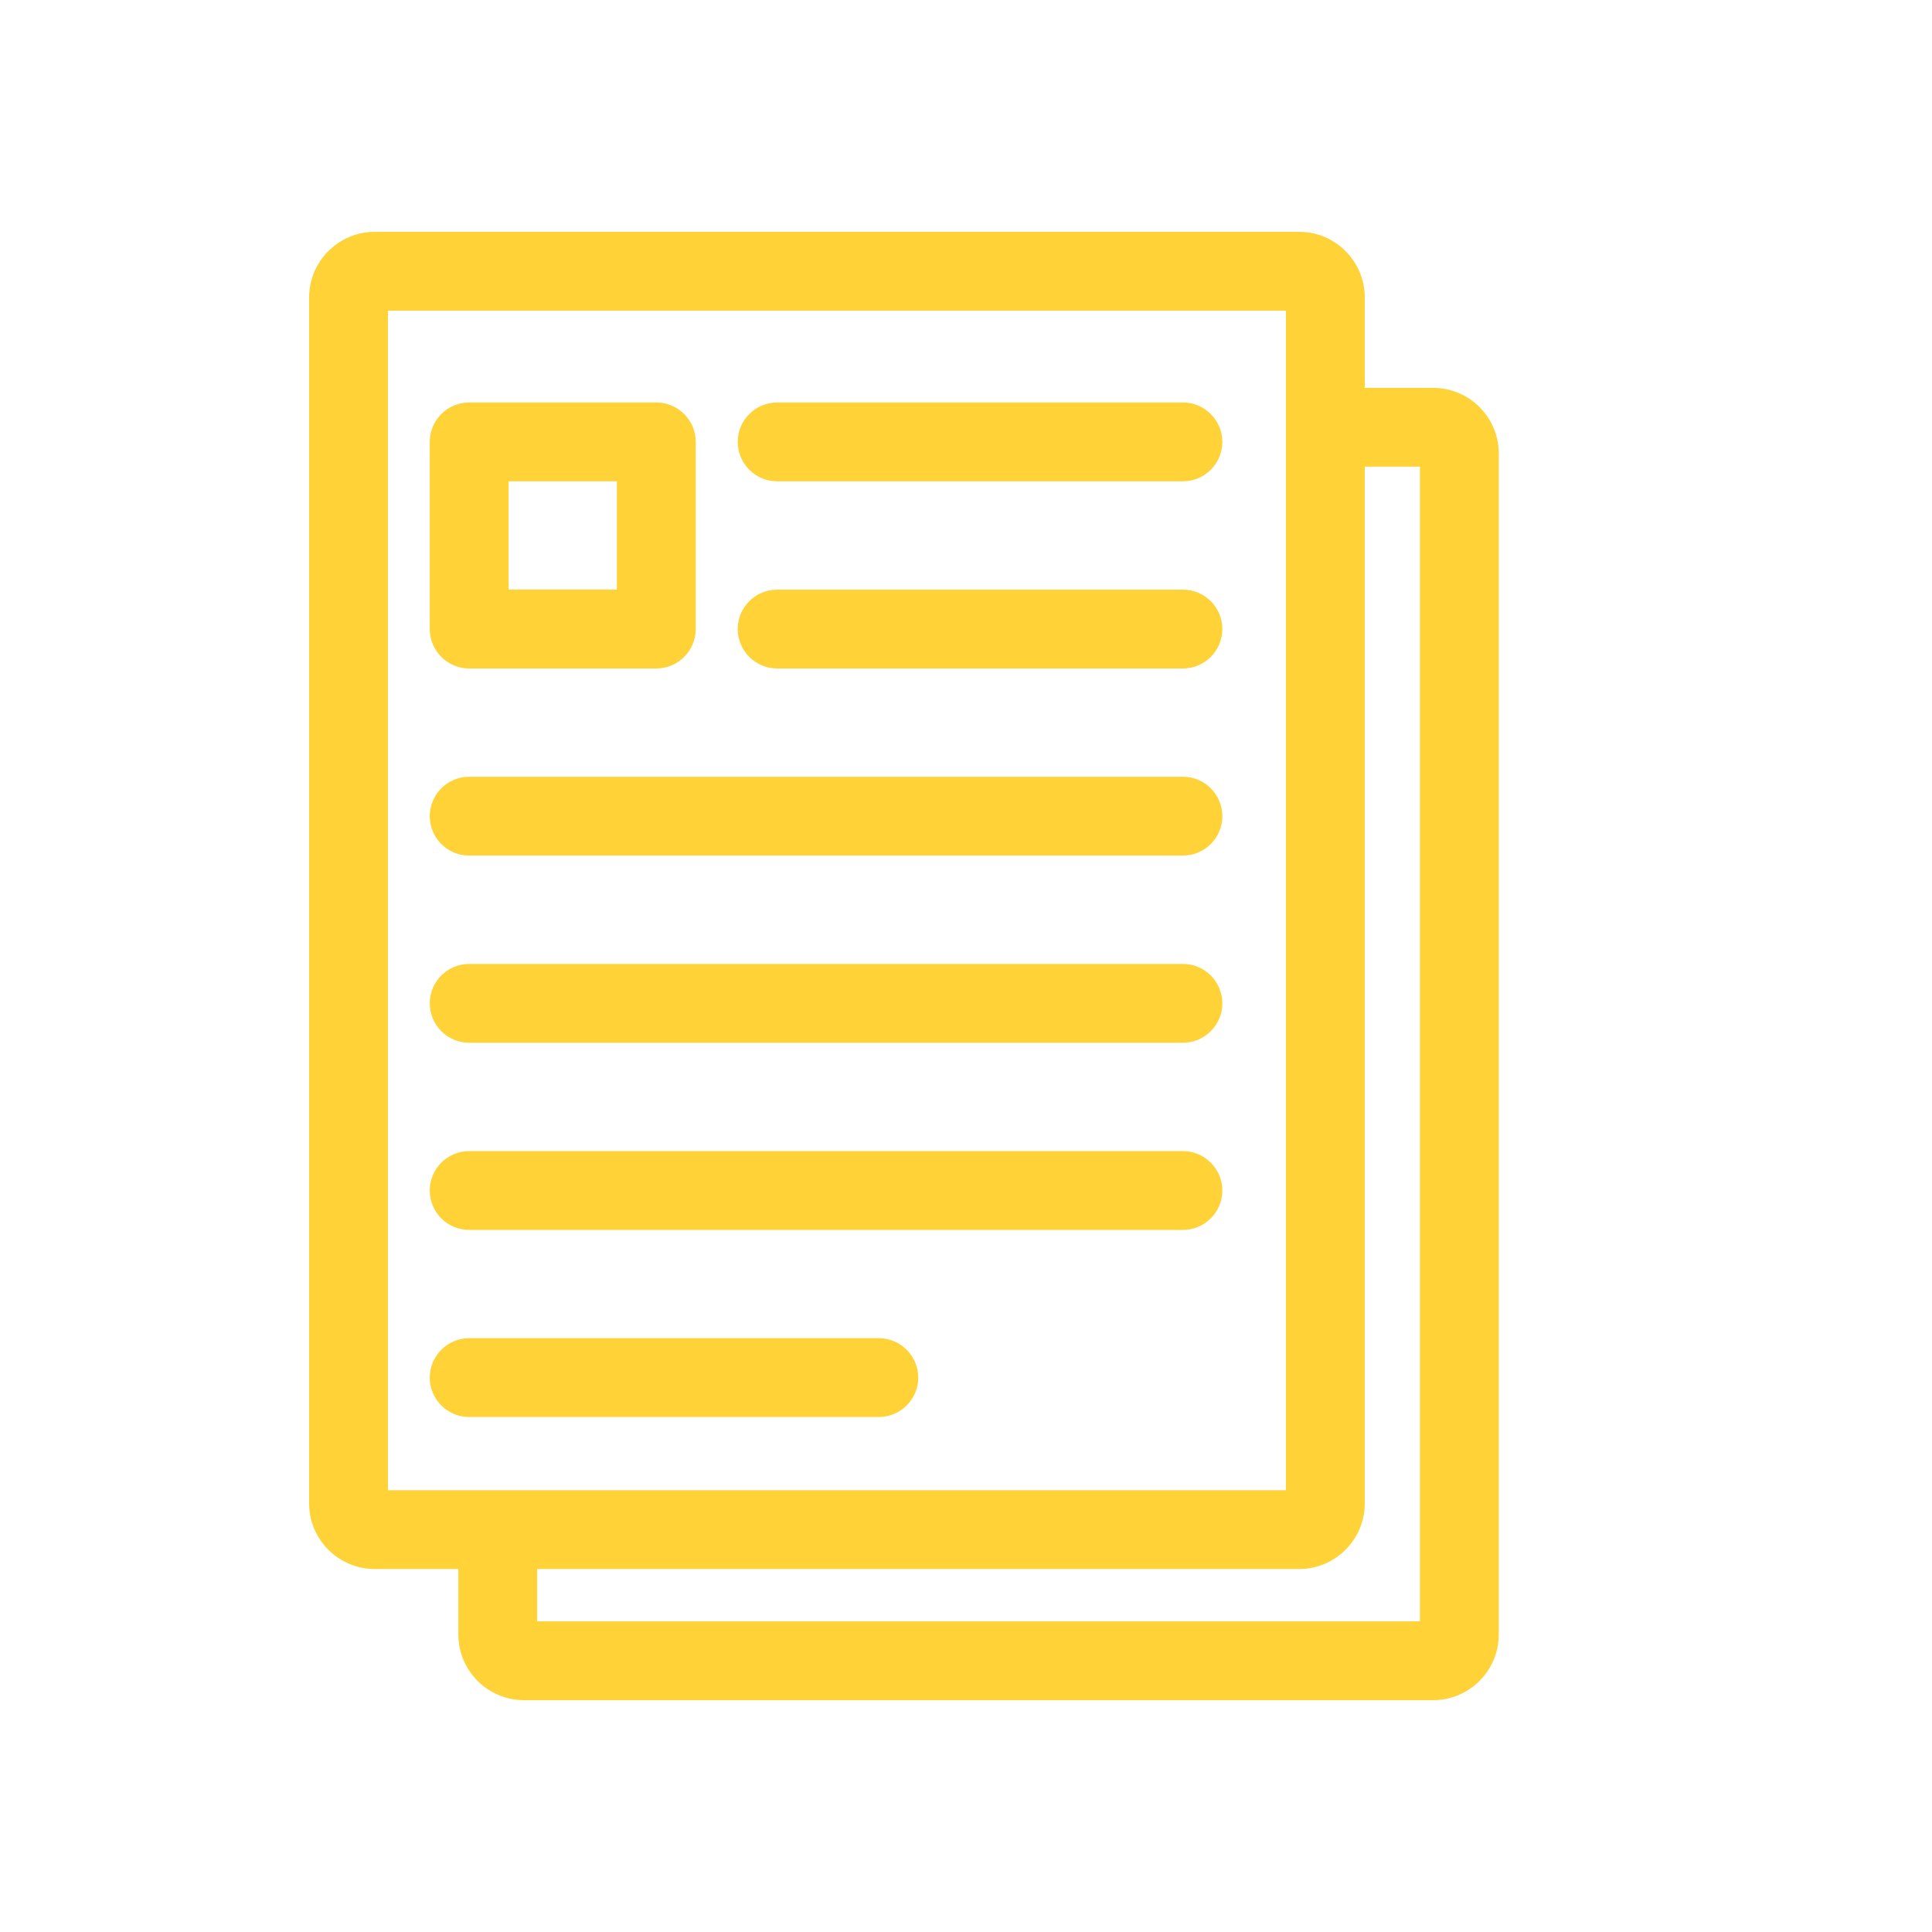 <svg width="25" height="25" viewBox="0 0 25 25" fill="none" xmlns="http://www.w3.org/2000/svg">
<g clip-path="url(#clip0_152_371)">
<g clip-path="url(#clip1_152_371)">
<path d="M18.545 5.019H17.66V3.849C17.66 3.381 17.279 3 16.811 3H4.849C4.381 3 4 3.381 4 3.849V19.454C4 19.922 4.381 20.303 4.849 20.303H5.931V21.151C5.931 21.619 6.312 22 6.781 22H18.545C19.013 22 19.394 21.619 19.394 21.151V5.868C19.394 5.399 19.013 5.019 18.545 5.019V5.019ZM5.02 19.283V4.02H16.64V19.283H5.02ZM18.374 20.98H6.951V20.303H16.811C17.279 20.303 17.66 19.922 17.66 19.454V6.039H18.374V20.98V20.98Z" fill="#FFD337"/>
<path d="M6.071 8.65H8.492C8.774 8.65 9.003 8.421 9.003 8.14V5.718C9.003 5.437 8.774 5.208 8.492 5.208H6.071C5.789 5.208 5.561 5.437 5.561 5.718V8.14C5.561 8.421 5.789 8.65 6.071 8.65ZM6.581 6.228H7.982V7.629H6.581V6.228Z" fill="#FFD337"/>
<path d="M10.056 6.228H15.307C15.588 6.228 15.817 6 15.817 5.718C15.817 5.437 15.588 5.208 15.307 5.208H10.056C9.775 5.208 9.546 5.437 9.546 5.718C9.546 6 9.775 6.228 10.056 6.228Z" fill="#FFD337"/>
<path d="M10.056 8.65H15.307C15.588 8.65 15.817 8.421 15.817 8.14C15.817 7.858 15.588 7.63 15.307 7.63H10.056C9.775 7.63 9.546 7.858 9.546 8.14C9.546 8.421 9.775 8.65 10.056 8.65Z" fill="#FFD337"/>
<path d="M6.071 11.071H15.307C15.588 11.071 15.817 10.843 15.817 10.561C15.817 10.28 15.588 10.051 15.307 10.051H6.071C5.789 10.051 5.561 10.28 5.561 10.561C5.561 10.843 5.789 11.071 6.071 11.071Z" fill="#FFD337"/>
<path d="M6.071 13.493H15.307C15.588 13.493 15.817 13.265 15.817 12.983C15.817 12.702 15.588 12.473 15.307 12.473H6.071C5.789 12.473 5.561 12.702 5.561 12.983C5.561 13.265 5.789 13.493 6.071 13.493Z" fill="#FFD337"/>
<path d="M6.071 15.915H15.307C15.588 15.915 15.817 15.687 15.817 15.405C15.817 15.124 15.588 14.895 15.307 14.895H6.071C5.789 14.895 5.561 15.124 5.561 15.405C5.561 15.687 5.789 15.915 6.071 15.915Z" fill="#FFD337"/>
<path d="M11.882 17.826C11.882 17.545 11.653 17.316 11.371 17.316H6.071C5.789 17.316 5.561 17.545 5.561 17.826C5.561 18.108 5.789 18.336 6.071 18.336H11.371C11.653 18.336 11.882 18.108 11.882 17.826H11.882Z" fill="#FFD337"/>
</g>
</g>
<defs>
<clipPath id="clip0_152_371">
<rect width="25" height="25" fill="white"/>
</clipPath>
<clipPath id="clip1_152_371">
<rect width="15.394" height="19" fill="white" transform="translate(4 3)"/>
</clipPath>
</defs>
</svg>
